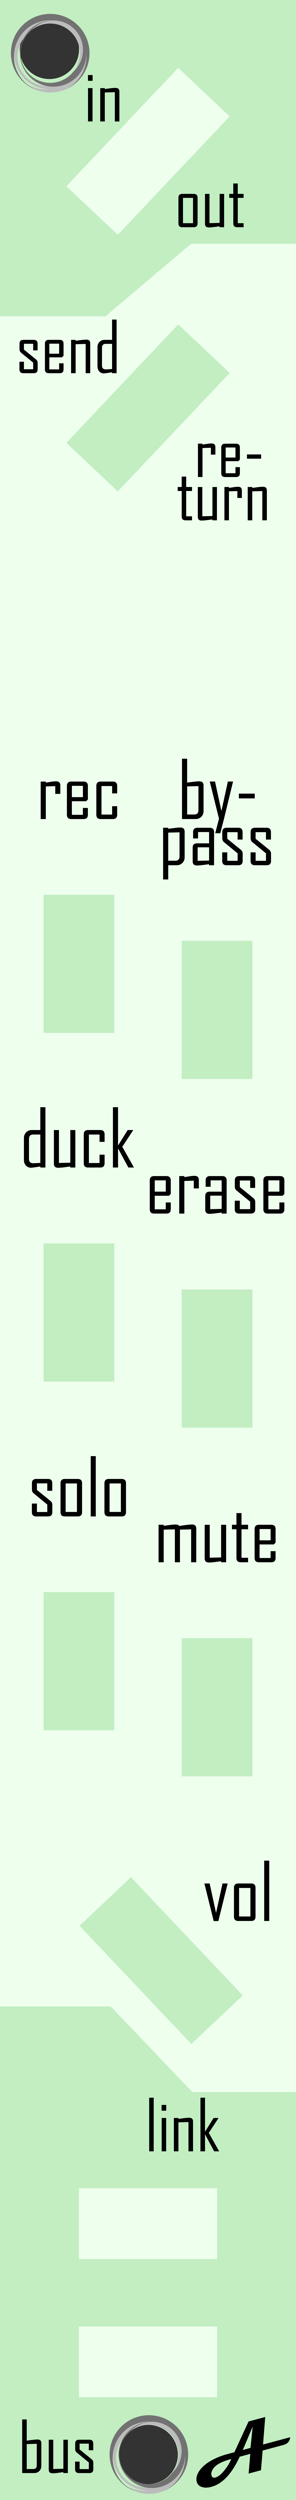 <?xml version="1.0" encoding="UTF-8" standalone="no"?>
<!-- Created with Inkscape (http://www.inkscape.org/) -->

<svg
   xmlns:dc="http://purl.org/dc/elements/1.1/"
   xmlns:cc="http://creativecommons.org/ns#"
   xmlns:rdf="http://www.w3.org/1999/02/22-rdf-syntax-ns#"
   xmlns:svg="http://www.w3.org/2000/svg"
   xmlns="http://www.w3.org/2000/svg"
   xmlns:sodipodi="http://sodipodi.sourceforge.net/DTD/sodipodi-0.dtd"
   xmlns:inkscape="http://www.inkscape.org/namespaces/inkscape"
   width="45"
   height="380"
   viewBox="0 0 11.906 100.542"
   version="1.1"
   id="svg8"
   inkscape:version="0.92.5 (2060ec1f9f, 2020-04-08)"
   sodipodi:docname="TapeRecorderMixer.svg">
  <rect x="0" y="0" width="11.906" height="100.542" fill="#333333" stroke="none"/>
  <defs
     id="defs2" />
  <sodipodi:namedview
     id="base"
     pagecolor="#ffffff"
     bordercolor="#666666"
     borderopacity="1.0"
     inkscape:pageopacity="0.0"
     inkscape:pageshadow="2"
     inkscape:zoom="15.787003"
     inkscape:cx="55.352485"
     inkscape:cy="51.763546"
     inkscape:document-units="mm"
     inkscape:current-layer="layer1"
     showgrid="false"
     units="px"
     inkscape:snap-bbox="true"
     inkscape:snap-page="true"
     inkscape:bbox-nodes="true"
     inkscape:snap-bbox-edge-midpoints="true"
     inkscape:window-width="3840"
     inkscape:window-height="2050"
     inkscape:window-x="-12"
     inkscape:window-y="-12"
     inkscape:window-maximized="1"
     inkscape:snap-global="true"
     inkscape:snap-bbox-midpoints="true"
     showguides="true"
     inkscape:guide-bbox="true"
     inkscape:snap-center="true"
     inkscape:bbox-paths="true"
     inkscape:snap-others="true"
     inkscape:snap-nodes="true"
     inkscape:object-paths="true"
     inkscape:snap-intersection-paths="true"
     inkscape:snap-object-midpoints="false"
     inkscape:object-nodes="false"
     inkscape:snap-midpoints="true">
    <sodipodi:guide
       position="5.953,89.297"
       orientation="0,1"
       id="guide898"
       inkscape:locked="false"
       inkscape:label=""
       inkscape:color="rgb(0,0,255)" />
    <sodipodi:guide
       position="3.704,81.756"
       orientation="0,1"
       id="guide925"
       inkscape:locked="false"
       inkscape:label=""
       inkscape:color="rgb(0,0,255)" />
    <sodipodi:guide
       position="8.202,96.838"
       orientation="0,1"
       id="guide927"
       inkscape:locked="false"
       inkscape:label=""
       inkscape:color="rgb(0,0,255)" />
    <sodipodi:guide
       position="3.704,92.075"
       orientation="0,1"
       id="guide851"
       inkscape:locked="false"
       inkscape:label=""
       inkscape:color="rgb(0,0,255)" />
    <sodipodi:guide
       position="8.202,86.519"
       orientation="0,1"
       id="guide853"
       inkscape:locked="false"
       inkscape:label=""
       inkscape:color="rgb(0,0,255)" />
    <sodipodi:guide
       position="4.233,34.991"
       orientation="1,0"
       id="guide920"
       inkscape:locked="false"
       inkscape:label=""
       inkscape:color="rgb(0,0,255)" />
    <sodipodi:guide
       position="1.521,98.566"
       orientation="0,1"
       id="guide922"
       inkscape:locked="false" />
    <sodipodi:guide
       position="3.175,5.556"
       orientation="0,1"
       id="guide941"
       inkscape:locked="false"
       inkscape:label=""
       inkscape:color="rgb(0,0,255)" />
    <sodipodi:guide
       position="8.731,19.315"
       orientation="0,1"
       id="guide943"
       inkscape:locked="false"
       inkscape:label=""
       inkscape:color="rgb(0,0,255)" />
    <sodipodi:guide
       position="8.731,34.66"
       orientation="0,1"
       id="guide872"
       inkscape:locked="false"
       inkscape:label=""
       inkscape:color="rgb(0,0,255)" />
    <sodipodi:guide
       position="-3.737,24.067"
       orientation="0,1"
       id="guide874"
       inkscape:locked="false"
       inkscape:label=""
       inkscape:color="rgb(0,0,255)" />
    <sodipodi:guide
       position="8.731,29.104"
       orientation="1,0"
       id="guide926"
       inkscape:locked="false"
       inkscape:label=""
       inkscape:color="rgb(0,0,255)" />
    <sodipodi:guide
       position="33.404,39.688"
       orientation="0,1"
       id="guide928"
       inkscape:locked="false"
       inkscape:label=""
       inkscape:color="rgb(0,0,255)" />
  </sodipodi:namedview>
  <g
     inkscape:label="Layer 1"
     inkscape:groupmode="layer"
     id="layer1"
     transform="translate(0,-196.458)"
     style="display:inline">
    <path
       style="opacity:1;vector-effect:none;fill:#eeffee;fill-opacity:1;fill-rule:evenodd;stroke:none;stroke-width:1.837;stroke-linecap:butt;stroke-linejoin:round;stroke-miterlimit:4;stroke-dasharray:none;stroke-dashoffset:0;stroke-opacity:1;paint-order:normal"
       d="M 0,0 V 380 H 15 30 45 V 0 H 30 15 Z M 7.5,3.002 A 4.5,4.5 0 0 1 12,7.5 4.5,4.5 0 0 1 7.5,12 4.5,4.5 0 0 1 3,7.5 4.5,4.5 0 0 1 7.5,3.002 Z m 15,365 c 0.307,0 0.605,0.031 0.895,0.09 0.004,7.7e-4 0.008,0.001 0.012,0.002 a 4.5,4.5 0 0 1 0.02,0.006 c 0.274,0.057 0.538,0.142 0.791,0.246 a 4.5,4.5 0 0 1 0.066,0.027 c 0.247,0.107 0.482,0.234 0.703,0.381 a 4.5,4.5 0 0 1 0.039,0.023 c 0.217,0.148 0.418,0.318 0.605,0.5 a 4.5,4.5 0 0 1 0.07,0.065 c 0.181,0.183 0.345,0.383 0.492,0.596 a 4.5,4.5 0 0 1 0.053,0.076 c 0.138,0.207 0.257,0.43 0.359,0.66 a 4.5,4.5 0 0 1 0.057,0.129 c 0.094,0.231 0.169,0.471 0.225,0.719 a 4.5,4.5 0 0 1 0.027,0.125 c 0.053,0.277 0.086,0.561 0.086,0.854 3.5e-5,0.307 -0.031,0.605 -0.09,0.895 -7.7e-4,0.004 -0.001,0.008 -0.002,0.012 a 4.5,4.5 0 0 1 -0.006,0.019 c -0.057,0.274 -0.142,0.538 -0.246,0.791 a 4.5,4.5 0 0 1 -0.027,0.066 c -0.107,0.247 -0.234,0.482 -0.381,0.703 a 4.5,4.5 0 0 1 -0.023,0.039 c -0.152,0.224 -0.327,0.431 -0.516,0.623 a 4.5,4.5 0 0 1 -0.041,0.045 c -0.185,0.184 -0.389,0.349 -0.604,0.498 a 4.5,4.5 0 0 1 -0.08,0.059 c -0.206,0.137 -0.426,0.252 -0.654,0.354 a 4.5,4.5 0 0 1 -0.131,0.059 c -0.233,0.095 -0.476,0.169 -0.727,0.225 a 4.5,4.5 0 0 1 -0.115,0.027 C 23.079,376.968 22.794,377 22.5,377 c -0.307,0 -0.605,-0.031 -0.895,-0.09 a 4.5,4.5 0 0 1 -0.012,-0.002 c -0.007,-0.001 -0.013,-0.004 -0.02,-0.006 -0.274,-0.057 -0.538,-0.142 -0.791,-0.246 a 4.5,4.5 0 0 1 -0.066,-0.027 c -0.247,-0.107 -0.482,-0.234 -0.703,-0.381 a 4.5,4.5 0 0 1 -0.039,-0.023 c -0.224,-0.152 -0.431,-0.327 -0.623,-0.516 a 4.5,4.5 0 0 1 -0.045,-0.041 c -0.184,-0.185 -0.349,-0.389 -0.498,-0.604 a 4.5,4.5 0 0 1 -0.059,-0.08 c -0.137,-0.206 -0.252,-0.426 -0.354,-0.654 a 4.5,4.5 0 0 1 -0.059,-0.131 c -0.095,-0.232 -0.169,-0.474 -0.225,-0.723 a 4.5,4.5 0 0 1 -0.027,-0.119 C 18.032,373.079 18,372.794 18,372.5 c 9.9e-5,-0.307 0.031,-0.605 0.09,-0.895 a 4.5,4.5 0 0 1 0.002,-0.006 c 0.002,-0.009 0.004,-0.017 0.006,-0.025 0.058,-0.278 0.141,-0.546 0.248,-0.803 0.003,-0.008 0.006,-0.016 0.01,-0.023 a 4.5,4.5 0 0 1 0.008,-0.016 c 0.108,-0.253 0.24,-0.494 0.391,-0.721 a 4.5,4.5 0 0 1 0.023,-0.037 c 0.149,-0.219 0.319,-0.422 0.504,-0.611 a 4.5,4.5 0 0 1 0.059,-0.062 c 0.18,-0.178 0.378,-0.337 0.586,-0.482 a 4.5,4.5 0 0 1 0.098,-0.07 c 0.208,-0.137 0.428,-0.256 0.658,-0.357 a 4.5,4.5 0 0 1 0.111,-0.049 c 0.237,-0.097 0.485,-0.173 0.74,-0.229 a 4.5,4.5 0 0 1 0.1,-0.023 c 0.281,-0.055 0.57,-0.088 0.867,-0.088 z"
       id="path864"
       inkscape:connector-curvature="0"
       transform="matrix(0.265,0,0,0.265,0,196.458)" />
    <path
       style="display:inline;opacity:1;fill:#c2eec2;fill-opacity:1;stroke-width:2.343"
       d="M 0,304.5 V 380 H 45 V 317.5 H 29.2 l -12.4,-13 z m 22.5,63.502 c 0.307,0 0.605,0.031 0.895,0.09 0.004,7.7e-4 0.008,9e-4 0.012,0.002 0.006,0.002 0.013,0.004 0.02,0.006 0.274,0.057 0.538,0.142 0.791,0.246 0.022,0.009 0.044,0.018 0.066,0.027 0.247,0.107 0.482,0.234 0.703,0.381 0.013,0.008 0.026,0.015 0.039,0.023 0.217,0.148 0.418,0.318 0.605,0.5 0.024,0.021 0.047,0.043 0.07,0.065 0.181,0.183 0.345,0.383 0.492,0.596 0.018,0.025 0.035,0.051 0.053,0.076 0.138,0.207 0.257,0.43 0.359,0.66 0.02,0.043 0.038,0.086 0.057,0.129 0.094,0.231 0.169,0.471 0.225,0.719 0.01,0.042 0.019,0.083 0.027,0.125 0.053,0.277 0.086,0.561 0.086,0.854 3.5e-5,0.307 -0.031,0.605 -0.09,0.895 -7.7e-4,0.004 -0.001,0.008 -0.002,0.012 -0.002,0.007 -0.004,0.013 -0.006,0.019 -0.057,0.274 -0.142,0.538 -0.246,0.791 -0.009,0.022 -0.018,0.044 -0.027,0.066 -0.107,0.247 -0.234,0.482 -0.381,0.703 -0.008,0.013 -0.016,0.026 -0.023,0.039 -0.152,0.224 -0.327,0.431 -0.516,0.623 -0.014,0.015 -0.027,0.03 -0.041,0.045 -0.185,0.184 -0.389,0.349 -0.604,0.498 -0.026,0.02 -0.053,0.039 -0.08,0.059 -0.206,0.137 -0.426,0.252 -0.654,0.354 -0.043,0.02 -0.087,0.04 -0.131,0.059 -0.233,0.095 -0.476,0.169 -0.727,0.225 -0.038,0.01 -0.077,0.019 -0.115,0.027 C 23.079,376.968 22.794,377 22.5,377 c -0.307,0 -0.605,-0.031 -0.895,-0.09 -0.004,-6.6e-4 -0.008,-10e-4 -0.012,-0.002 -0.007,-0.001 -0.013,-0.004 -0.02,-0.006 -0.274,-0.057 -0.538,-0.142 -0.791,-0.246 -0.022,-0.009 -0.044,-0.018 -0.066,-0.027 -0.247,-0.107 -0.482,-0.234 -0.703,-0.381 -0.013,-0.008 -0.026,-0.015 -0.039,-0.023 -0.224,-0.152 -0.431,-0.327 -0.623,-0.516 -0.015,-0.014 -0.03,-0.027 -0.045,-0.041 -0.184,-0.185 -0.349,-0.389 -0.498,-0.604 -0.02,-0.026 -0.039,-0.053 -0.059,-0.08 -0.137,-0.206 -0.252,-0.426 -0.354,-0.654 -0.02,-0.043 -0.04,-0.087 -0.059,-0.131 -0.095,-0.232 -0.169,-0.474 -0.225,-0.723 -0.01,-0.04 -0.019,-0.079 -0.027,-0.119 -0.054,-0.278 -0.086,-0.564 -0.086,-0.857 9.9e-5,-0.307 0.031,-0.605 0.09,-0.895 l 0.002,-0.006 c 0.002,-0.009 0.004,-0.017 0.006,-0.025 0.058,-0.278 0.141,-0.546 0.248,-0.803 0.003,-0.008 0.006,-0.016 0.01,-0.023 0.003,-0.005 0.005,-0.01 0.008,-0.016 0.108,-0.253 0.24,-0.494 0.391,-0.721 0.008,-0.012 0.016,-0.025 0.023,-0.037 0.149,-0.219 0.319,-0.422 0.504,-0.611 0.019,-0.021 0.039,-0.042 0.059,-0.062 0.18,-0.178 0.378,-0.337 0.586,-0.482 0.032,-0.024 0.065,-0.047 0.098,-0.07 0.208,-0.137 0.428,-0.256 0.658,-0.357 0.037,-0.017 0.074,-0.033 0.111,-0.049 0.237,-0.097 0.485,-0.173 0.74,-0.229 0.033,-0.008 0.066,-0.016 0.1,-0.023 0.281,-0.055 0.57,-0.088 0.867,-0.088 z"
       id="path970"
       inkscape:connector-curvature="0"
       sodipodi:nodetypes="cccccccccccccccccccccccccccccccccccccccscccccccccccccccccccccccccccccccccc"
       transform="matrix(0.265,0,0,0.265,0,196.458)" />
    <path
       style="opacity:1;fill:#c2eec2;fill-opacity:1;stroke:none;stroke-width:0.55;stroke-miterlimit:4;stroke-dasharray:none;stroke-opacity:1"
       d="M 0,0 V 48 H 16 L 29,37 H 45 V 0 Z M 7.5,3.002 C 9.985,3.002 11.999,5.016 12,7.5 12,9.985 9.985,12 7.5,12 5.015,12 3,9.985 3,7.5 3.001,5.016 5.015,3.002 7.5,3.002 Z"
       id="rect882"
       inkscape:connector-curvature="0"
       sodipodi:nodetypes="cccccccscscs"
       transform="matrix(0.265,0,0,0.265,0,196.458)" />
    <g
       aria-label="Ahornberg"
       transform="matrix(0.733,-0.197,0.197,0.733,7.113,71.68)"
       style="font-style:normal;font-weight:normal;font-size:10.583px;line-height:1.25;font-family:sans-serif;letter-spacing:0px;word-spacing:0px;fill:#000000;fill-opacity:1;stroke:none;stroke-width:0.265"
       id="text3789">
      <path
         d="m -70.39,285.033 q -0.097,0.303 -0.462,0.303 h -1.126 l -0.356,0.985 h -0.678 l 0.356,-0.985 h -0.582 q -0.955,1.152 -1.866,1.152 -0.265,0 -0.447,-0.099 -0.229,-0.125 -0.229,-0.368 0,-0.207 0.171,-0.404 0.275,-0.316 0.832,-0.468 0.436,-0.117 0.963,-0.117 h 0.368 l 1.148,-1.378 h 0.913 l -0.489,1.378 z m -1.766,-1.063 -0.83,1.063 h 0.423 z m -1.548,1.366 q -0.711,0 -0.997,0.205 -0.237,0.171 -0.237,0.362 0,0.163 0.171,0.163 0.235,0 0.587,-0.265 0.309,-0.229 0.476,-0.464 z"
         style="font-style:normal;font-variant:normal;font-weight:normal;font-stretch:normal;font-size:3.881px;font-family:Magneto;-inkscape-font-specification:Magneto;stroke-width:0.265"
         id="path4533"
         inkscape:connector-curvature="0" />
    </g>
    <g
       id="g867"
       transform="translate(-15.874)">
      <path
         style="opacity:1;fill:#bcbcbc;fill-opacity:1;stroke:none;stroke-width:0.795;stroke-opacity:1"
         d="m 82.5,367 a 5.5,5.5 0 0 0 -5.5,5.5 5.5,5.5 0 0 0 5.287,5.49 A 6,6 0 0 1 82,378.002 6,6 0 0 1 78.275,376.705 5.965,5.965 0 0 0 82.5,378.465 5.965,5.965 0 0 0 88.465,372.5 5.965,5.965 0 0 0 86.656,368.221 6,6 0 0 1 88,372 6,6 0 0 1 87.988,372.209 5.5,5.5 0 0 0 82.5,367 Z m 0,1 a 4.5,4.5 0 0 1 4.5,4.5 4.5,4.5 0 0 1 -1.73,3.545 4.473,4.473 0 0 1 -3.266,1.426 4.473,4.473 0 0 1 -4.475,-4.475 4.473,4.473 0 0 1 1.449,-3.289 A 4.5,4.5 0 0 1 82.5,368 Z"
         transform="matrix(0.265,0,0,0.265,0,196.458)"
         id="path863"
         inkscape:connector-curvature="0" />
      <path
         style="opacity:1;fill:#727272;fill-opacity:1;stroke:none;stroke-width:0.795;stroke-opacity:1"
         d="M 82.5,366.535 A 5.965,5.965 0 0 0 76.535,372.5 5.965,5.965 0 0 0 80.424,378.088 5.5,5.5 0 0 1 77,372.998 a 5.5,5.5 0 0 1 5.5,-5.5 5.5,5.5 0 0 1 0.191,0.012 5.042,5.042 0 0 0 -4.775,5.033 5.042,5.042 0 0 0 5.043,5.041 5.042,5.042 0 0 0 5.031,-4.846 A 5.5,5.5 0 0 1 88,373.002 5.5,5.5 0 0 1 84.699,378.039 5.965,5.965 0 0 0 88.465,372.5 5.965,5.965 0 0 0 82.5,366.535 Z m 0.496,0.994 a 4.473,4.473 0 0 1 4.475,4.475 4.473,4.473 0 0 1 -1.449,3.289 A 4.5,4.5 0 0 1 82.5,377 4.5,4.5 0 0 1 78,372.5 a 4.5,4.5 0 0 1 1.73,-3.545 4.473,4.473 0 0 1 3.266,-1.426 z"
         transform="matrix(0.265,0,0,0.265,0,196.458)"
         id="path865"
         inkscape:connector-curvature="0" />
    </g>
    <g
       id="g867-3"
       transform="translate(-19.843,-96.573)">
      <path
         style="opacity:1;fill:#bcbcbc;fill-opacity:1;stroke:none;stroke-width:0.795;stroke-opacity:1"
         d="m 82.5,367 a 5.5,5.5 0 0 0 -5.5,5.5 5.5,5.5 0 0 0 5.287,5.49 A 6,6 0 0 1 82,378.002 6,6 0 0 1 78.275,376.705 5.965,5.965 0 0 0 82.5,378.465 5.965,5.965 0 0 0 88.465,372.5 5.965,5.965 0 0 0 86.656,368.221 6,6 0 0 1 88,372 6,6 0 0 1 87.988,372.209 5.5,5.5 0 0 0 82.5,367 Z m 0,1 a 4.5,4.5 0 0 1 4.5,4.5 4.5,4.5 0 0 1 -1.73,3.545 4.473,4.473 0 0 1 -3.266,1.426 4.473,4.473 0 0 1 -4.475,-4.475 4.473,4.473 0 0 1 1.449,-3.289 A 4.5,4.5 0 0 1 82.5,368 Z"
         transform="matrix(0.265,0,0,0.265,0,196.458)"
         id="path863-6"
         inkscape:connector-curvature="0" />
      <path
         style="opacity:1;fill:#727272;fill-opacity:1;stroke:none;stroke-width:0.795;stroke-opacity:1"
         d="M 82.5,366.535 A 5.965,5.965 0 0 0 76.535,372.5 5.965,5.965 0 0 0 80.424,378.088 5.5,5.5 0 0 1 77,372.998 a 5.5,5.5 0 0 1 5.5,-5.5 5.5,5.5 0 0 1 0.191,0.012 5.042,5.042 0 0 0 -4.775,5.033 5.042,5.042 0 0 0 5.043,5.041 5.042,5.042 0 0 0 5.031,-4.846 A 5.5,5.5 0 0 1 88,373.002 5.5,5.5 0 0 1 84.699,378.039 5.965,5.965 0 0 0 88.465,372.5 5.965,5.965 0 0 0 82.5,366.535 Z m 0.496,0.994 a 4.473,4.473 0 0 1 4.475,4.475 4.473,4.473 0 0 1 -1.449,3.289 A 4.5,4.5 0 0 1 82.5,377 4.5,4.5 0 0 1 78,372.5 a 4.5,4.5 0 0 1 1.73,-3.545 4.473,4.473 0 0 1 3.266,-1.426 z"
         transform="matrix(0.265,0,0,0.265,0,196.458)"
         id="path865-0"
         inkscape:connector-curvature="0" />
    </g>
    <g
       aria-label="in"
       style="font-style:normal;font-weight:normal;font-size:10.583px;line-height:1.25;font-family:sans-serif;letter-spacing:0px;word-spacing:0px;display:inline;fill:#000000;fill-opacity:1;stroke:none;stroke-width:0.265"
       id="text916"
       transform="translate(2.133,-2.309)">
      <path
         d="M 1.592,202.017 H 1.406 v -0.232 h 0.186 z m -0.003,1.634 h -0.181 v -1.341 h 0.181 z"
         style="font-style:normal;font-variant:normal;font-weight:normal;font-stretch:condensed;font-size:2.822px;font-family:'Agency FB';-inkscape-font-specification:'Agency FB, Condensed';font-variant-ligatures:normal;font-variant-caps:normal;font-variant-numeric:normal;font-feature-settings:normal;text-align:start;writing-mode:lr-tb;text-anchor:start;stroke-width:0.265"
         id="path869"
         inkscape:connector-curvature="0" />
      <path
         d="M 2.669,203.652 H 2.486 v -1.177 l -0.404,0.011 v 1.166 H 1.899 v -1.341 h 0.183 v 0.037 q 0.107,-0.014 0.216,-0.029 0.132,-0.017 0.218,-0.017 0.153,0 0.153,0.15 z"
         style="font-style:normal;font-variant:normal;font-weight:normal;font-stretch:condensed;font-size:2.822px;font-family:'Agency FB';-inkscape-font-specification:'Agency FB, Condensed';font-variant-ligatures:normal;font-variant-caps:normal;font-variant-numeric:normal;font-feature-settings:normal;text-align:start;writing-mode:lr-tb;text-anchor:start;stroke-width:0.265"
         id="path871"
         inkscape:connector-curvature="0" />
    </g>
    <path
       style="display:inline;opacity:1;fill:#eeffee;fill-opacity:1;stroke-width:0.153"
       d="m 7.169,199.186 -0.735,0.778 -0.001,-0.001 -3.764,3.985 2.068,1.953 0.735,-0.778 0.001,0.001 3.764,-3.985 z"
       id="rect4549-4"
       inkscape:connector-curvature="0" />
    <path
       inkscape:connector-curvature="0"
       id="path837"
       d="m 7.17,209.505 -0.735,0.778 -0.001,-0.001 -3.764,3.985 2.068,1.953 0.735,-0.778 0.001,10e-4 3.764,-3.985 z"
       style="display:inline;opacity:1;fill:#c2eec2;fill-opacity:1;stroke-width:0.153" />
    <g
       aria-label="out"
       style="font-style:normal;font-weight:normal;font-size:10.583px;line-height:1.25;font-family:sans-serif;letter-spacing:0px;word-spacing:0px;display:inline;fill:#000000;fill-opacity:1;stroke:none;stroke-width:0.265"
       id="text841"
       transform="translate(-0.554,-0.297)">
      <path
         d="m 8.501,205.737 q 0,0.156 -0.156,0.156 H 7.885 q -0.154,0 -0.154,-0.156 v -1.029 q 0,-0.156 0.154,-0.156 h 0.46 q 0.156,0 0.156,0.156 z m -0.183,-0.006 V 204.713 H 7.914 v 1.018 z"
         style="font-style:normal;font-variant:normal;font-weight:normal;font-stretch:condensed;font-size:2.822px;font-family:'Agency FB';-inkscape-font-specification:'Agency FB, Condensed';font-variant-ligatures:normal;font-variant-caps:normal;font-variant-numeric:normal;font-feature-settings:normal;text-align:start;writing-mode:lr-tb;text-anchor:start;stroke-width:0.265"
         id="path859"
         inkscape:connector-curvature="0" />
      <path
         d="M 9.568,205.893 H 9.387 v -0.037 q -0.11,0.015 -0.219,0.029 -0.132,0.017 -0.219,0.017 -0.149,0 -0.149,-0.149 v -1.2 h 0.181 v 1.177 l 0.407,-0.011 v -1.166 h 0.181 z"
         style="font-style:normal;font-variant:normal;font-weight:normal;font-stretch:condensed;font-size:2.822px;font-family:'Agency FB';-inkscape-font-specification:'Agency FB, Condensed';font-variant-ligatures:normal;font-variant-caps:normal;font-variant-numeric:normal;font-feature-settings:normal;text-align:start;writing-mode:lr-tb;text-anchor:start;stroke-width:0.265"
         id="path861"
         inkscape:connector-curvature="0" />
      <path
         d="m 10.352,205.893 h -0.26 q -0.154,0 -0.154,-0.156 v -1.024 H 9.776 v -0.161 h 0.161 v -0.418 h 0.181 v 0.418 h 0.234 v 0.161 h -0.234 v 1.018 h 0.234 z"
         style="font-style:normal;font-variant:normal;font-weight:normal;font-stretch:condensed;font-size:2.822px;font-family:'Agency FB';-inkscape-font-specification:'Agency FB, Condensed';font-variant-ligatures:normal;font-variant-caps:normal;font-variant-numeric:normal;font-feature-settings:normal;text-align:start;writing-mode:lr-tb;text-anchor:start;stroke-width:0.265"
         id="path866"
         inkscape:connector-curvature="0" />
    </g>
    <g
       aria-label="send"
       style="font-style:normal;font-weight:normal;font-size:10.583px;line-height:1.25;font-family:sans-serif;letter-spacing:0px;word-spacing:0px;display:inline;fill:#000000;fill-opacity:1;stroke:none;stroke-width:0.265"
       id="text845"
       transform="translate(0.066,0.151)">
      <path
         d="m 1.448,211.16 q 0,0.156 -0.156,0.156 H 0.872 q -0.156,0 -0.156,-0.156 v -0.305 H 0.897 v 0.302 h 0.371 v -0.267 l -0.48,-0.393 q -0.069,-0.055 -0.069,-0.143 v -0.223 q 0,-0.156 0.156,-0.156 h 0.415 q 0.156,0 0.156,0.156 v 0.267 H 1.268 v -0.265 H 0.897 v 0.234 l 0.484,0.393 q 0.068,0.054 0.068,0.146 z"
         style="font-style:normal;font-variant:normal;font-weight:normal;font-stretch:condensed;font-size:2.822px;font-family:'Agency FB';-inkscape-font-specification:'Agency FB, Condensed';font-variant-ligatures:normal;font-variant-caps:normal;font-variant-numeric:normal;font-feature-settings:normal;text-align:start;writing-mode:lr-tb;text-anchor:start;stroke-width:0.265"
         id="path874"
         inkscape:connector-curvature="0" />
      <path
         d="m 2.49,211.16 q 0,0.156 -0.154,0.156 H 1.895 q -0.154,0 -0.154,-0.156 v -1.029 q 0,-0.156 0.154,-0.156 h 0.441 q 0.154,0 0.154,0.156 v 0.482 l -0.062,0.065 H 1.918 v 0.485 h 0.394 v -0.245 H 2.49 Z M 2.312,210.532 v -0.404 H 1.918 v 0.404 z"
         style="font-style:normal;font-variant:normal;font-weight:normal;font-stretch:condensed;font-size:2.822px;font-family:'Agency FB';-inkscape-font-specification:'Agency FB, Condensed';font-variant-ligatures:normal;font-variant-caps:normal;font-variant-numeric:normal;font-feature-settings:normal;text-align:start;writing-mode:lr-tb;text-anchor:start;stroke-width:0.265"
         id="path876"
         inkscape:connector-curvature="0" />
      <path
         d="m 3.563,211.316 h -0.183 v -1.177 l -0.404,0.011 v 1.166 H 2.793 v -1.341 h 0.183 v 0.037 q 0.107,-0.014 0.216,-0.029 0.132,-0.017 0.218,-0.017 0.153,0 0.153,0.15 z"
         style="font-style:normal;font-variant:normal;font-weight:normal;font-stretch:condensed;font-size:2.822px;font-family:'Agency FB';-inkscape-font-specification:'Agency FB, Condensed';font-variant-ligatures:normal;font-variant-caps:normal;font-variant-numeric:normal;font-feature-settings:normal;text-align:start;writing-mode:lr-tb;text-anchor:start;stroke-width:0.265"
         id="path878"
         inkscape:connector-curvature="0" />
      <path
         d="M 4.624,211.316 H 4.443 v -0.037 q -0.295,0.045 -0.327,0.045 -0.117,0 -0.189,-0.079 -0.072,-0.08 -0.072,-0.198 v -0.784 q 0,-0.124 0.081,-0.205 0.081,-0.083 0.204,-0.083 h 0.302 v -0.816 h 0.182 z m -0.182,-0.167 v -1.013 h -0.254 q -0.152,0 -0.152,0.156 v 0.717 q 0,0.154 0.152,0.154 0.036,0 0.254,-0.014 z"
         style="font-style:normal;font-variant:normal;font-weight:normal;font-stretch:condensed;font-size:2.822px;font-family:'Agency FB';-inkscape-font-specification:'Agency FB, Condensed';font-variant-ligatures:normal;font-variant-caps:normal;font-variant-numeric:normal;font-feature-settings:normal;text-align:start;writing-mode:lr-tb;text-anchor:start;stroke-width:0.265"
         id="path880"
         inkscape:connector-curvature="0" />
    </g>
    <g
       aria-label="return"
       style="font-style:normal;font-weight:normal;font-size:10.583px;line-height:1.25;font-family:sans-serif;letter-spacing:0px;word-spacing:0px;display:inline;fill:#000000;fill-opacity:1;stroke:none;stroke-width:0.265"
       id="text849"
       transform="translate(-0.917,1.265)">
      <path
         d="M 8.64,216.119 H 8.38 q -0.154,0 -0.154,-0.156 v -1.024 H 8.064 v -0.161 h 0.161 v -0.418 h 0.181 v 0.418 h 0.234 v 0.161 H 8.406 v 1.018 h 0.234 z"
         style="font-style:normal;font-variant:normal;font-weight:normal;font-stretch:condensed;font-size:2.822px;font-family:'Agency FB';-inkscape-font-specification:'Agency FB, Condensed';font-variant-ligatures:normal;font-variant-caps:normal;font-variant-numeric:normal;font-feature-settings:normal;text-align:start;writing-mode:lr-tb;text-anchor:start;stroke-width:0.265"
         id="path887"
         inkscape:connector-curvature="0" />
      <path
         d="m 9.642,216.119 h -0.181 v -0.037 q -0.11,0.015 -0.219,0.029 -0.132,0.017 -0.219,0.017 -0.149,0 -0.149,-0.149 v -1.2 h 0.181 v 1.177 l 0.407,-0.011 v -1.166 h 0.181 z"
         style="font-style:normal;font-variant:normal;font-weight:normal;font-stretch:condensed;font-size:2.822px;font-family:'Agency FB';-inkscape-font-specification:'Agency FB, Condensed';font-variant-ligatures:normal;font-variant-caps:normal;font-variant-numeric:normal;font-feature-settings:normal;text-align:start;writing-mode:lr-tb;text-anchor:start;stroke-width:0.265"
         id="path889"
         inkscape:connector-curvature="0" />
      <path
         d="m 10.645,215.219 h -0.181 v -0.277 l -0.338,0.011 v 1.166 H 9.944 v -1.341 h 0.183 v 0.037 q 0.091,-0.014 0.183,-0.029 0.11,-0.017 0.183,-0.017 0.152,0 0.152,0.15 z"
         style="font-style:normal;font-variant:normal;font-weight:normal;font-stretch:condensed;font-size:2.822px;font-family:'Agency FB';-inkscape-font-specification:'Agency FB, Condensed';font-variant-ligatures:normal;font-variant-caps:normal;font-variant-numeric:normal;font-feature-settings:normal;text-align:start;writing-mode:lr-tb;text-anchor:start;stroke-width:0.265"
         id="path891"
         inkscape:connector-curvature="0" />
      <path
         d="m 11.651,216.119 h -0.183 v -1.177 l -0.404,0.011 v 1.166 h -0.183 v -1.341 h 0.183 v 0.037 q 0.107,-0.014 0.216,-0.029 0.132,-0.017 0.218,-0.017 0.153,0 0.153,0.15 z"
         style="font-style:normal;font-variant:normal;font-weight:normal;font-stretch:condensed;font-size:2.822px;font-family:'Agency FB';-inkscape-font-specification:'Agency FB, Condensed';font-variant-ligatures:normal;font-variant-caps:normal;font-variant-numeric:normal;font-feature-settings:normal;text-align:start;writing-mode:lr-tb;text-anchor:start;stroke-width:0.265"
         id="path893"
         inkscape:connector-curvature="0" />
    </g>
    <g
       aria-label="re-"
       style="font-style:normal;font-weight:normal;font-size:10.583px;line-height:1.25;font-family:sans-serif;letter-spacing:0px;word-spacing:0px;display:inline;fill:#000000;fill-opacity:1;stroke:none;stroke-width:0.265"
       id="text926"
       transform="translate(0.256,-0.276)">
      <path
         d="M 8.408,215.018 H 8.227 v -0.277 l -0.338,0.011 v 1.166 H 7.706 v -1.341 h 0.183 v 0.037 q 0.091,-0.014 0.183,-0.029 0.11,-0.017 0.183,-0.017 0.152,0 0.152,0.15 z"
         style="font-style:normal;font-variant:normal;font-weight:normal;font-stretch:condensed;font-size:2.822px;font-family:'Agency FB';-inkscape-font-specification:'Agency FB, Condensed';font-variant-ligatures:normal;font-variant-caps:normal;font-variant-numeric:normal;font-feature-settings:normal;text-align:start;writing-mode:lr-tb;text-anchor:start;stroke-width:0.265"
         id="path928"
         inkscape:connector-curvature="0" />
      <path
         d="m 9.393,215.763 q 0,0.156 -0.154,0.156 H 8.798 q -0.154,0 -0.154,-0.156 v -1.029 q 0,-0.156 0.154,-0.156 H 9.239 q 0.154,0 0.154,0.156 v 0.482 l -0.062,0.065 H 8.821 v 0.485 h 0.394 v -0.245 h 0.178 z m -0.178,-0.628 v -0.404 h -0.394 v 0.404 z"
         style="font-style:normal;font-variant:normal;font-weight:normal;font-stretch:condensed;font-size:2.822px;font-family:'Agency FB';-inkscape-font-specification:'Agency FB, Condensed';font-variant-ligatures:normal;font-variant-caps:normal;font-variant-numeric:normal;font-feature-settings:normal;text-align:start;writing-mode:lr-tb;text-anchor:start;stroke-width:0.265"
         id="path930"
         inkscape:connector-curvature="0" />
      <path
         d="M 10.246,215.181 H 9.678 v -0.171 h 0.568 z"
         style="font-style:normal;font-variant:normal;font-weight:normal;font-stretch:condensed;font-size:2.822px;font-family:'Agency FB';-inkscape-font-specification:'Agency FB, Condensed';font-variant-ligatures:normal;font-variant-caps:normal;font-variant-numeric:normal;font-feature-settings:normal;text-align:start;writing-mode:lr-tb;text-anchor:start;stroke-width:0.265"
         id="path932"
         inkscape:connector-curvature="0" />
    </g>
    <g
       aria-label="bus"
       style="font-style:normal;font-weight:normal;font-size:10.583px;line-height:1.25;font-family:sans-serif;letter-spacing:0px;word-spacing:0px;display:inline;fill:#000000;fill-opacity:1;stroke:none;stroke-width:0.265"
       id="text949"
       transform="translate(0.338,-0.274)">
      <path
         d="m 1.324,295.902 q 0,0.124 -0.081,0.207 -0.081,0.081 -0.204,0.081 H 0.554 v -2.157 h 0.183 v 0.853 q 0.109,-0.014 0.218,-0.028 0.138,-0.018 0.216,-0.018 0.153,0 0.153,0.15 z m -0.183,-0.028 v -0.861 l -0.404,0.011 v 1.005 h 0.254 q 0.15,0 0.15,-0.154 z"
         style="font-style:normal;font-variant:normal;font-weight:normal;font-stretch:condensed;font-size:2.822px;font-family:'Agency FB';-inkscape-font-specification:'Agency FB, Condensed';font-variant-ligatures:normal;font-variant-caps:normal;font-variant-numeric:normal;font-feature-settings:normal;text-align:start;writing-mode:lr-tb;text-anchor:start;stroke-width:0.265"
         id="path955"
         inkscape:connector-curvature="0" />
      <path
         d="m 2.391,296.19 h -0.181 v -0.037 q -0.11,0.015 -0.219,0.029 -0.132,0.017 -0.219,0.017 -0.149,0 -0.149,-0.149 v -1.2 h 0.181 v 1.177 l 0.407,-0.011 v -1.166 h 0.181 z"
         style="font-style:normal;font-variant:normal;font-weight:normal;font-stretch:condensed;font-size:2.822px;font-family:'Agency FB';-inkscape-font-specification:'Agency FB, Condensed';font-variant-ligatures:normal;font-variant-caps:normal;font-variant-numeric:normal;font-feature-settings:normal;text-align:start;writing-mode:lr-tb;text-anchor:start;stroke-width:0.265"
         id="path957"
         inkscape:connector-curvature="0" />
      <path
         d="m 3.415,296.034 q 0,0.156 -0.156,0.156 H 2.839 q -0.156,0 -0.156,-0.156 v -0.305 h 0.181 v 0.302 h 0.371 v -0.267 l -0.48,-0.393 q -0.069,-0.055 -0.069,-0.143 v -0.223 q 0,-0.156 0.156,-0.156 h 0.415 q 0.156,0 0.156,0.156 v 0.267 h -0.178 v -0.265 H 2.864 v 0.234 l 0.484,0.393 q 0.068,0.054 0.068,0.146 z"
         style="font-style:normal;font-variant:normal;font-weight:normal;font-stretch:condensed;font-size:2.822px;font-family:'Agency FB';-inkscape-font-specification:'Agency FB, Condensed';font-variant-ligatures:normal;font-variant-caps:normal;font-variant-numeric:normal;font-feature-settings:normal;text-align:start;writing-mode:lr-tb;text-anchor:start;stroke-width:0.265"
         id="path959"
         inkscape:connector-curvature="0" />
    </g>
    <path
       style="display:inline;opacity:1;fill:#eeffee;fill-opacity:1;stroke-width:0.154"
       d="M 8.731,292.866 V 290.022 H 3.175 v 2.844 z"
       id="rect4549"
       inkscape:connector-curvature="0" />
    <path
       inkscape:connector-curvature="0"
       id="path968"
       d="m 8.731,287.31 v -2.844 H 3.175 v 2.844 z"
       style="display:inline;opacity:1;fill:#eeffee;fill-opacity:1;stroke-width:0.154" />
    <g
       aria-label="solo"
       style="font-style:normal;font-variant:normal;font-weight:normal;font-stretch:condensed;font-size:3.175px;line-height:1.25;font-family:'Agency FB';-inkscape-font-specification:'Agency FB, Condensed';font-variant-ligatures:normal;font-variant-caps:normal;font-variant-numeric:normal;font-feature-settings:normal;text-align:center;letter-spacing:0px;word-spacing:0px;writing-mode:lr-tb;text-anchor:middle;display:inline;fill:#000000;fill-opacity:1;stroke:none;stroke-width:0.265"
       id="text902"
       transform="translate(0,0.132)">
      <path
         d="m 2.105,257.137 q 0,0.175 -0.175,0.175 H 1.457 q -0.175,0 -0.175,-0.175 v -0.343 h 0.203 v 0.34 h 0.417 v -0.301 l -0.54,-0.442 q -0.078,-0.062 -0.078,-0.161 v -0.251 q 0,-0.175 0.175,-0.175 H 1.927 q 0.175,0 0.175,0.175 V 256.28 H 1.902 v -0.298 H 1.485 v 0.264 l 0.544,0.442 q 0.076,0.06 0.076,0.164 z"
         style="font-style:normal;font-variant:normal;font-weight:normal;font-stretch:condensed;font-size:3.175px;font-family:'Agency FB';-inkscape-font-specification:'Agency FB, Condensed';font-variant-ligatures:normal;font-variant-caps:normal;font-variant-numeric:normal;font-feature-settings:normal;text-align:center;writing-mode:lr-tb;text-anchor:middle;stroke-width:0.265"
         id="path961"
         inkscape:connector-curvature="0" />
      <path
         d="m 3.301,257.137 q 0,0.175 -0.175,0.175 H 2.608 q -0.174,0 -0.174,-0.175 v -1.158 q 0,-0.175 0.174,-0.175 h 0.518 q 0.175,0 0.175,0.175 z m -0.206,-0.006 v -1.146 H 2.64 v 1.146 z"
         style="font-style:normal;font-variant:normal;font-weight:normal;font-stretch:condensed;font-size:3.175px;font-family:'Agency FB';-inkscape-font-specification:'Agency FB, Condensed';font-variant-ligatures:normal;font-variant-caps:normal;font-variant-numeric:normal;font-feature-settings:normal;text-align:center;writing-mode:lr-tb;text-anchor:middle;stroke-width:0.265"
         id="path963"
         inkscape:connector-curvature="0" />
      <path
         d="M 3.852,257.312 H 3.649 v -2.426 h 0.203 z"
         style="font-style:normal;font-variant:normal;font-weight:normal;font-stretch:condensed;font-size:3.175px;font-family:'Agency FB';-inkscape-font-specification:'Agency FB, Condensed';font-variant-ligatures:normal;font-variant-caps:normal;font-variant-numeric:normal;font-feature-settings:normal;text-align:center;writing-mode:lr-tb;text-anchor:middle;stroke-width:0.265"
         id="path965"
         inkscape:connector-curvature="0" />
      <path
         d="m 5.068,257.137 q 0,0.175 -0.175,0.175 H 4.375 q -0.174,0 -0.174,-0.175 v -1.158 q 0,-0.175 0.174,-0.175 h 0.518 q 0.175,0 0.175,0.175 z m -0.206,-0.006 v -1.146 H 4.407 v 1.146 z"
         style="font-style:normal;font-variant:normal;font-weight:normal;font-stretch:condensed;font-size:3.175px;font-family:'Agency FB';-inkscape-font-specification:'Agency FB, Condensed';font-variant-ligatures:normal;font-variant-caps:normal;font-variant-numeric:normal;font-feature-settings:normal;text-align:center;writing-mode:lr-tb;text-anchor:middle;stroke-width:0.265"
         id="path967"
         inkscape:connector-curvature="0" />
    </g>
    <g
       aria-label="duck"
       style="font-style:normal;font-variant:normal;font-weight:normal;font-stretch:condensed;font-size:3.175px;line-height:1.25;font-family:'Agency FB';-inkscape-font-specification:'Agency FB, Condensed';font-variant-ligatures:normal;font-variant-caps:normal;font-variant-numeric:normal;font-feature-settings:normal;text-align:center;letter-spacing:0px;word-spacing:0px;writing-mode:lr-tb;text-anchor:middle;display:inline;fill:#000000;fill-opacity:1;stroke:none;stroke-width:0.265"
       id="text906"
       transform="translate(0,0.132)">
      <path
         d="M 1.827,243.28 H 1.622 v -0.042 q -0.332,0.051 -0.367,0.051 -0.132,0 -0.212,-0.088 -0.081,-0.09 -0.081,-0.223 v -0.882 q 0,-0.14 0.091,-0.231 0.091,-0.093 0.229,-0.093 h 0.34 v -0.918 h 0.205 z m -0.205,-0.188 v -1.139 H 1.337 q -0.171,0 -0.171,0.175 v 0.806 q 0,0.174 0.171,0.174 0.04,0 0.285,-0.015 z"
         style="font-style:normal;font-variant:normal;font-weight:normal;font-stretch:condensed;font-size:3.175px;font-family:'Agency FB';-inkscape-font-specification:'Agency FB, Condensed';font-variant-ligatures:normal;font-variant-caps:normal;font-variant-numeric:normal;font-feature-settings:normal;text-align:center;writing-mode:lr-tb;text-anchor:middle;stroke-width:0.265"
         id="path1005"
         inkscape:connector-curvature="0" />
      <path
         d="M 3.03,243.28 H 2.827 v -0.042 q -0.124,0.017 -0.246,0.033 -0.149,0.019 -0.246,0.019 -0.167,0 -0.167,-0.167 v -1.35 h 0.203 v 1.324 l 0.457,-0.012 v -1.312 h 0.203 z"
         style="font-style:normal;font-variant:normal;font-weight:normal;font-stretch:condensed;font-size:3.175px;font-family:'Agency FB';-inkscape-font-specification:'Agency FB, Condensed';font-variant-ligatures:normal;font-variant-caps:normal;font-variant-numeric:normal;font-feature-settings:normal;text-align:center;writing-mode:lr-tb;text-anchor:middle;stroke-width:0.265"
         id="path1007"
         inkscape:connector-curvature="0" />
      <path
         d="m 4.207,243.105 q 0,0.175 -0.174,0.175 H 3.543 q -0.174,0 -0.174,-0.175 v -1.158 q 0,-0.175 0.174,-0.175 h 0.49 q 0.174,0 0.174,0.175 v 0.301 H 4.004 v -0.295 H 3.576 v 1.146 h 0.428 v -0.336 h 0.203 z"
         style="font-style:normal;font-variant:normal;font-weight:normal;font-stretch:condensed;font-size:3.175px;font-family:'Agency FB';-inkscape-font-specification:'Agency FB, Condensed';font-variant-ligatures:normal;font-variant-caps:normal;font-variant-numeric:normal;font-feature-settings:normal;text-align:center;writing-mode:lr-tb;text-anchor:middle;stroke-width:0.265"
         id="path1009"
         inkscape:connector-curvature="0" />
      <path
         d="M 5.388,243.28 H 5.163 l -0.415,-0.769 v 0.769 H 4.542 v -2.426 h 0.206 v 1.541 l 0.388,-0.623 h 0.222 v 0.006 l -0.439,0.667 z"
         style="font-style:normal;font-variant:normal;font-weight:normal;font-stretch:condensed;font-size:3.175px;font-family:'Agency FB';-inkscape-font-specification:'Agency FB, Condensed';font-variant-ligatures:normal;font-variant-caps:normal;font-variant-numeric:normal;font-feature-settings:normal;text-align:center;writing-mode:lr-tb;text-anchor:middle;stroke-width:0.265"
         id="path1011"
         inkscape:connector-curvature="0" />
    </g>
    <g
       aria-label="by-"
       style="font-style:normal;font-variant:normal;font-weight:normal;font-stretch:condensed;font-size:3.175px;line-height:1.25;font-family:'Agency FB';-inkscape-font-specification:'Agency FB, Condensed';font-variant-ligatures:normal;font-variant-caps:normal;font-variant-numeric:normal;font-feature-settings:normal;text-align:center;letter-spacing:0px;word-spacing:0px;writing-mode:lr-tb;text-anchor:middle;display:inline;fill:#000000;fill-opacity:1;stroke:none;stroke-width:0.265"
       id="text910"
       transform="translate(0,0.132)">
      <path
         d="m 8.188,228.941 q 0,0.14 -0.091,0.233 -0.091,0.091 -0.229,0.091 H 7.321 v -2.426 h 0.206 v 0.96 q 0.122,-0.015 0.245,-0.031 0.155,-0.02 0.243,-0.02 0.172,0 0.172,0.169 z m -0.206,-0.031 v -0.969 l -0.454,0.012 v 1.13 h 0.285 q 0.169,0 0.169,-0.174 z"
         style="font-style:normal;font-variant:normal;font-weight:normal;font-stretch:condensed;font-size:3.175px;font-family:'Agency FB';-inkscape-font-specification:'Agency FB, Condensed';font-variant-ligatures:normal;font-variant-caps:normal;font-variant-numeric:normal;font-feature-settings:normal;text-align:center;writing-mode:lr-tb;text-anchor:middle;stroke-width:0.265"
         id="path998"
         inkscape:connector-curvature="0" />
      <path
         d="m 9.374,227.756 -0.363,1.496 -0.15,0.584 H 8.657 l 0.152,-0.584 -0.372,-1.496 h 0.212 l 0.257,1.188 0.26,-1.188 z"
         style="font-style:normal;font-variant:normal;font-weight:normal;font-stretch:condensed;font-size:3.175px;font-family:'Agency FB';-inkscape-font-specification:'Agency FB, Condensed';font-variant-ligatures:normal;font-variant-caps:normal;font-variant-numeric:normal;font-feature-settings:normal;text-align:center;writing-mode:lr-tb;text-anchor:middle;stroke-width:0.265"
         id="path1000"
         inkscape:connector-curvature="0" />
      <path
         d="M 10.246,228.435 H 9.608 v -0.192 h 0.639 z"
         style="font-style:normal;font-variant:normal;font-weight:normal;font-stretch:condensed;font-size:3.175px;font-family:'Agency FB';-inkscape-font-specification:'Agency FB, Condensed';font-variant-ligatures:normal;font-variant-caps:normal;font-variant-numeric:normal;font-feature-settings:normal;text-align:center;writing-mode:lr-tb;text-anchor:middle;stroke-width:0.265"
         id="path1002"
         inkscape:connector-curvature="0" />
    </g>
    <g
       aria-label="mute"
       style="font-style:normal;font-variant:normal;font-weight:normal;font-stretch:condensed;font-size:3.175px;line-height:1.25;font-family:'Agency FB';-inkscape-font-specification:'Agency FB, Condensed';font-variant-ligatures:normal;font-variant-caps:normal;font-variant-numeric:normal;font-feature-settings:normal;text-align:center;letter-spacing:0px;word-spacing:0px;writing-mode:lr-tb;text-anchor:middle;display:inline;fill:#000000;fill-opacity:1;stroke:none;stroke-width:0.265"
       id="text914"
       transform="translate(0,0.132)">
      <path
         d="M 7.894,259.155 H 7.688 v -1.324 l -0.45,0.012 v 1.312 H 7.034 v -1.324 l -0.45,0.012 v 1.312 h -0.206 v -1.508 h 0.206 v 0.042 q 0.121,-0.015 0.242,-0.033 0.147,-0.019 0.243,-0.019 0.095,0 0.14,0.057 0.13,-0.017 0.259,-0.036 0.169,-0.022 0.256,-0.022 0.171,0 0.171,0.169 z"
         style="font-style:normal;font-variant:normal;font-weight:normal;font-stretch:condensed;font-size:3.175px;font-family:'Agency FB';-inkscape-font-specification:'Agency FB, Condensed';font-variant-ligatures:normal;font-variant-caps:normal;font-variant-numeric:normal;font-feature-settings:normal;text-align:center;writing-mode:lr-tb;text-anchor:middle;stroke-width:0.265"
         id="path952"
         inkscape:connector-curvature="0" />
      <path
         d="M 9.096,259.155 H 8.892 v -0.042 q -0.124,0.017 -0.246,0.033 -0.149,0.019 -0.246,0.019 -0.167,0 -0.167,-0.167 v -1.35 h 0.203 v 1.324 l 0.457,-0.012 v -1.312 h 0.203 z"
         style="font-style:normal;font-variant:normal;font-weight:normal;font-stretch:condensed;font-size:3.175px;font-family:'Agency FB';-inkscape-font-specification:'Agency FB, Condensed';font-variant-ligatures:normal;font-variant-caps:normal;font-variant-numeric:normal;font-feature-settings:normal;text-align:center;writing-mode:lr-tb;text-anchor:middle;stroke-width:0.265"
         id="path954"
         inkscape:connector-curvature="0" />
      <path
         d="M 9.978,259.155 H 9.685 q -0.174,0 -0.174,-0.175 v -1.152 H 9.33 v -0.181 H 9.511 V 257.177 H 9.714 v 0.47 h 0.264 v 0.181 H 9.714 v 1.146 h 0.264 z"
         style="font-style:normal;font-variant:normal;font-weight:normal;font-stretch:condensed;font-size:3.175px;font-family:'Agency FB';-inkscape-font-specification:'Agency FB, Condensed';font-variant-ligatures:normal;font-variant-caps:normal;font-variant-numeric:normal;font-feature-settings:normal;text-align:center;writing-mode:lr-tb;text-anchor:middle;stroke-width:0.265"
         id="path956"
         inkscape:connector-curvature="0" />
      <path
         d="m 11.085,258.98 q 0,0.175 -0.174,0.175 h -0.496 q -0.174,0 -0.174,-0.175 v -1.158 q 0,-0.175 0.174,-0.175 h 0.496 q 0.174,0 0.174,0.175 v 0.543 l -0.07,0.073 h -0.574 v 0.546 h 0.443 v -0.276 h 0.2 z m -0.2,-0.707 v -0.454 h -0.443 v 0.454 z"
         style="font-style:normal;font-variant:normal;font-weight:normal;font-stretch:condensed;font-size:3.175px;font-family:'Agency FB';-inkscape-font-specification:'Agency FB, Condensed';font-variant-ligatures:normal;font-variant-caps:normal;font-variant-numeric:normal;font-feature-settings:normal;text-align:center;writing-mode:lr-tb;text-anchor:middle;stroke-width:0.265"
         id="path958"
         inkscape:connector-curvature="0" />
    </g>
    <g
       aria-label="erase"
       style="font-style:normal;font-variant:normal;font-weight:normal;font-stretch:condensed;font-size:3.175px;line-height:1.25;font-family:'Agency FB';-inkscape-font-specification:'Agency FB, Condensed';font-variant-ligatures:normal;font-variant-caps:normal;font-variant-numeric:normal;font-feature-settings:normal;text-align:center;letter-spacing:0px;word-spacing:0px;writing-mode:lr-tb;text-anchor:middle;display:inline;fill:#000000;fill-opacity:1;stroke:none;stroke-width:0.265"
       id="text918"
       transform="translate(0,0.132)">
      <path
         d="m 6.868,244.957 q 0,0.175 -0.174,0.175 H 6.198 q -0.174,0 -0.174,-0.175 v -1.158 q 0,-0.175 0.174,-0.175 h 0.496 q 0.174,0 0.174,0.175 v 0.543 l -0.07,0.073 H 6.224 v 0.546 h 0.443 v -0.276 H 6.868 Z M 6.668,244.25 V 243.796 H 6.224 v 0.454 z"
         style="font-style:normal;font-variant:normal;font-weight:normal;font-stretch:condensed;font-size:3.175px;font-family:'Agency FB';-inkscape-font-specification:'Agency FB, Condensed';font-variant-ligatures:normal;font-variant-caps:normal;font-variant-numeric:normal;font-feature-settings:normal;text-align:center;writing-mode:lr-tb;text-anchor:middle;stroke-width:0.265"
         id="path987"
         inkscape:connector-curvature="0" />
      <path
         d="M 7.998,244.12 H 7.795 v -0.312 l -0.38,0.012 v 1.312 h -0.206 v -1.508 h 0.206 v 0.042 q 0.102,-0.015 0.206,-0.033 0.124,-0.019 0.206,-0.019 0.171,0 0.171,0.169 z"
         style="font-style:normal;font-variant:normal;font-weight:normal;font-stretch:condensed;font-size:3.175px;font-family:'Agency FB';-inkscape-font-specification:'Agency FB, Condensed';font-variant-ligatures:normal;font-variant-caps:normal;font-variant-numeric:normal;font-feature-settings:normal;text-align:center;writing-mode:lr-tb;text-anchor:middle;stroke-width:0.265"
         id="path989"
         inkscape:connector-curvature="0" />
      <path
         d="M 9.116,245.132 H 8.913 v -0.042 q -0.122,0.017 -0.245,0.033 -0.152,0.019 -0.243,0.019 -0.169,0 -0.169,-0.167 v -0.55 q 0,-0.174 0.175,-0.174 H 8.916 V 243.796 H 8.472 v 0.257 H 8.272 v -0.254 q 0,-0.175 0.174,-0.175 h 0.496 q 0.174,0 0.174,0.175 z m -0.2,-0.188 v -0.533 h -0.46 v 0.543 z"
         style="font-style:normal;font-variant:normal;font-weight:normal;font-stretch:condensed;font-size:3.175px;font-family:'Agency FB';-inkscape-font-specification:'Agency FB, Condensed';font-variant-ligatures:normal;font-variant-caps:normal;font-variant-numeric:normal;font-feature-settings:normal;text-align:center;writing-mode:lr-tb;text-anchor:middle;stroke-width:0.265"
         id="path991"
         inkscape:connector-curvature="0" />
      <path
         d="m 10.266,244.957 q 0,0.175 -0.175,0.175 H 9.618 q -0.175,0 -0.175,-0.175 v -0.343 h 0.203 v 0.34 h 0.417 v -0.301 l -0.54,-0.442 q -0.078,-0.062 -0.078,-0.161 v -0.251 q 0,-0.175 0.175,-0.175 h 0.467 q 0.175,0 0.175,0.175 v 0.301 H 10.063 V 243.802 H 9.646 v 0.264 l 0.544,0.442 q 0.076,0.06 0.076,0.164 z"
         style="font-style:normal;font-variant:normal;font-weight:normal;font-stretch:condensed;font-size:3.175px;font-family:'Agency FB';-inkscape-font-specification:'Agency FB, Condensed';font-variant-ligatures:normal;font-variant-caps:normal;font-variant-numeric:normal;font-feature-settings:normal;text-align:center;writing-mode:lr-tb;text-anchor:middle;stroke-width:0.265"
         id="path993"
         inkscape:connector-curvature="0" />
      <path
         d="m 11.438,244.957 q 0,0.175 -0.174,0.175 h -0.496 q -0.174,0 -0.174,-0.175 v -1.158 q 0,-0.175 0.174,-0.175 h 0.496 q 0.174,0 0.174,0.175 v 0.543 l -0.07,0.073 H 10.795 v 0.546 h 0.443 v -0.276 h 0.2 z m -0.2,-0.707 V 243.796 H 10.795 v 0.454 z"
         style="font-style:normal;font-variant:normal;font-weight:normal;font-stretch:condensed;font-size:3.175px;font-family:'Agency FB';-inkscape-font-specification:'Agency FB, Condensed';font-variant-ligatures:normal;font-variant-caps:normal;font-variant-numeric:normal;font-feature-settings:normal;text-align:center;writing-mode:lr-tb;text-anchor:middle;stroke-width:0.265"
         id="path995"
         inkscape:connector-curvature="0" />
    </g>
    <g
       aria-label="rec"
       style="font-style:normal;font-variant:normal;font-weight:normal;font-stretch:condensed;font-size:3.175px;line-height:1.25;font-family:'Agency FB';-inkscape-font-specification:'Agency FB, Condensed';font-variant-ligatures:normal;font-variant-caps:normal;font-variant-numeric:normal;font-feature-settings:normal;text-align:center;letter-spacing:0px;word-spacing:0px;writing-mode:lr-tb;text-anchor:middle;display:inline;fill:#000000;fill-opacity:1;stroke:none;stroke-width:0.265"
       id="text922"
       transform="translate(0,0.132)">
      <path
         d="M 2.426,228.254 H 2.223 v -0.312 l -0.38,0.012 v 1.312 h -0.206 v -1.508 h 0.206 v 0.042 q 0.102,-0.015 0.206,-0.033 0.124,-0.019 0.206,-0.019 0.171,0 0.171,0.169 z"
         style="font-style:normal;font-variant:normal;font-weight:normal;font-stretch:condensed;font-size:3.175px;font-family:'Agency FB';-inkscape-font-specification:'Agency FB, Condensed';font-variant-ligatures:normal;font-variant-caps:normal;font-variant-numeric:normal;font-feature-settings:normal;text-align:center;writing-mode:lr-tb;text-anchor:middle;stroke-width:0.265"
         id="path980"
         inkscape:connector-curvature="0" />
      <path
         d="m 3.535,229.091 q 0,0.175 -0.174,0.175 H 2.865 q -0.174,0 -0.174,-0.175 v -1.158 q 0,-0.175 0.174,-0.175 h 0.496 q 0.174,0 0.174,0.175 v 0.543 l -0.07,0.073 H 2.891 v 0.546 h 0.443 v -0.276 H 3.535 Z m -0.2,-0.707 v -0.454 H 2.891 v 0.454 z"
         style="font-style:normal;font-variant:normal;font-weight:normal;font-stretch:condensed;font-size:3.175px;font-family:'Agency FB';-inkscape-font-specification:'Agency FB, Condensed';font-variant-ligatures:normal;font-variant-caps:normal;font-variant-numeric:normal;font-feature-settings:normal;text-align:center;writing-mode:lr-tb;text-anchor:middle;stroke-width:0.265"
         id="path982"
         inkscape:connector-curvature="0" />
      <path
         d="m 4.713,229.091 q 0,0.175 -0.174,0.175 H 4.049 q -0.174,0 -0.174,-0.175 v -1.158 q 0,-0.175 0.174,-0.175 H 4.539 q 0.174,0 0.174,0.175 v 0.301 H 4.51 v -0.295 H 4.082 v 1.146 h 0.428 v -0.336 h 0.203 z"
         style="font-style:normal;font-variant:normal;font-weight:normal;font-stretch:condensed;font-size:3.175px;font-family:'Agency FB';-inkscape-font-specification:'Agency FB, Condensed';font-variant-ligatures:normal;font-variant-caps:normal;font-variant-numeric:normal;font-feature-settings:normal;text-align:center;writing-mode:lr-tb;text-anchor:middle;stroke-width:0.265"
         id="path984"
         inkscape:connector-curvature="0" />
    </g>
    <g
       aria-label="vol"
       style="font-style:normal;font-variant:normal;font-weight:normal;font-stretch:condensed;font-size:3.175px;line-height:1.25;font-family:'Agency FB';-inkscape-font-specification:'Agency FB, Condensed';font-variant-ligatures:normal;font-variant-caps:normal;font-variant-numeric:normal;font-feature-settings:normal;text-align:center;letter-spacing:0px;word-spacing:0px;writing-mode:lr-tb;text-anchor:middle;display:inline;fill:#000000;fill-opacity:1;stroke:none;stroke-width:0.265"
       id="text927"
       transform="translate(0.794,-0.265)">
      <path
         d="m 8.363,272.47 -0.374,1.512 H 7.802 L 7.427,272.47 H 7.639 l 0.257,1.188 0.26,-1.188 z"
         style="font-style:normal;font-variant:normal;font-weight:normal;font-stretch:condensed;font-size:3.175px;font-family:'Agency FB';-inkscape-font-specification:'Agency FB, Condensed';font-variant-ligatures:normal;font-variant-caps:normal;font-variant-numeric:normal;font-feature-settings:normal;text-align:center;writing-mode:lr-tb;text-anchor:middle;stroke-width:0.265"
         id="path1023"
         inkscape:connector-curvature="0" />
      <path
         d="m 9.484,273.803 q 0,0.175 -0.175,0.175 H 8.791 q -0.174,0 -0.174,-0.175 v -1.158 q 0,-0.175 0.174,-0.175 h 0.518 q 0.175,0 0.175,0.175 z m -0.206,-0.006 V 272.651 H 8.823 v 1.146 z"
         style="font-style:normal;font-variant:normal;font-weight:normal;font-stretch:condensed;font-size:3.175px;font-family:'Agency FB';-inkscape-font-specification:'Agency FB, Condensed';font-variant-ligatures:normal;font-variant-caps:normal;font-variant-numeric:normal;font-feature-settings:normal;text-align:center;writing-mode:lr-tb;text-anchor:middle;stroke-width:0.265"
         id="path1025"
         inkscape:connector-curvature="0" />
      <path
         d="M 10.036,273.978 H 9.833 v -2.426 h 0.203 z"
         style="font-style:normal;font-variant:normal;font-weight:normal;font-stretch:condensed;font-size:3.175px;font-family:'Agency FB';-inkscape-font-specification:'Agency FB, Condensed';font-variant-ligatures:normal;font-variant-caps:normal;font-variant-numeric:normal;font-feature-settings:normal;text-align:center;writing-mode:lr-tb;text-anchor:middle;stroke-width:0.265"
         id="path1027"
         inkscape:connector-curvature="0" />
    </g>
    <g
       aria-label="link"
       style="font-style:normal;font-weight:normal;font-size:10.583px;line-height:1.25;font-family:sans-serif;letter-spacing:0px;word-spacing:0px;display:inline;fill:#000000;fill-opacity:1;stroke:none;stroke-width:0.265"
       id="text931"
       transform="translate(-1.323)">
      <path
         d="M 7.505,282.977 H 7.324 v -2.157 h 0.181 z"
         style="font-style:normal;font-variant:normal;font-weight:normal;font-stretch:condensed;font-size:2.822px;font-family:'Agency FB';-inkscape-font-specification:'Agency FB, Condensed';font-variant-ligatures:normal;font-variant-caps:normal;font-variant-numeric:normal;font-feature-settings:normal;text-align:start;writing-mode:lr-tb;text-anchor:start;stroke-width:0.265"
         id="path1014"
         inkscape:connector-curvature="0" />
      <path
         d="M 8.009,281.343 H 7.823 v -0.232 H 8.009 Z m -0.003,1.634 H 7.826 v -1.341 h 0.181 z"
         style="font-style:normal;font-variant:normal;font-weight:normal;font-stretch:condensed;font-size:2.822px;font-family:'Agency FB';-inkscape-font-specification:'Agency FB, Condensed';font-variant-ligatures:normal;font-variant-caps:normal;font-variant-numeric:normal;font-feature-settings:normal;text-align:start;writing-mode:lr-tb;text-anchor:start;stroke-width:0.265"
         id="path1016"
         inkscape:connector-curvature="0" />
      <path
         d="M 9.087,282.977 H 8.904 v -1.177 l -0.404,0.011 v 1.166 h -0.183 v -1.341 h 0.183 v 0.037 q 0.107,-0.014 0.216,-0.029 0.132,-0.017 0.218,-0.017 0.153,0 0.153,0.15 z"
         style="font-style:normal;font-variant:normal;font-weight:normal;font-stretch:condensed;font-size:2.822px;font-family:'Agency FB';-inkscape-font-specification:'Agency FB, Condensed';font-variant-ligatures:normal;font-variant-caps:normal;font-variant-numeric:normal;font-feature-settings:normal;text-align:start;writing-mode:lr-tb;text-anchor:start;stroke-width:0.265"
         id="path1018"
         inkscape:connector-curvature="0" />
      <path
         d="M 10.138,282.977 H 9.938 l -0.369,-0.684 v 0.684 H 9.386 v -2.157 h 0.183 v 1.37 l 0.345,-0.554 h 0.197 v 0.006 l -0.39,0.593 z"
         style="font-style:normal;font-variant:normal;font-weight:normal;font-stretch:condensed;font-size:2.822px;font-family:'Agency FB';-inkscape-font-specification:'Agency FB, Condensed';font-variant-ligatures:normal;font-variant-caps:normal;font-variant-numeric:normal;font-feature-settings:normal;text-align:start;writing-mode:lr-tb;text-anchor:start;stroke-width:0.265"
         id="path1020"
         inkscape:connector-curvature="0" />
    </g>
    <g
       aria-label="pass"
       style="font-style:normal;font-variant:normal;font-weight:normal;font-stretch:condensed;font-size:3.175px;line-height:1.25;font-family:'Agency FB';-inkscape-font-specification:'Agency FB, Condensed';font-variant-ligatures:normal;font-variant-caps:normal;font-variant-numeric:normal;font-feature-settings:normal;text-align:center;letter-spacing:0px;word-spacing:0px;writing-mode:lr-tb;text-anchor:middle;display:inline;fill:#000000;fill-opacity:1;stroke:none;stroke-width:0.265"
       id="text932"
       transform="translate(0,0.132)">
      <path
         d="m 7.427,230.799 q 0,0.14 -0.091,0.233 -0.091,0.091 -0.229,0.091 H 6.767 v 0.572 h -0.206 v -2.08 h 0.206 v 0.042 q 0.122,-0.015 0.245,-0.031 0.155,-0.02 0.243,-0.02 0.172,0 0.172,0.169 z m -0.206,-0.031 v -0.969 l -0.454,0.012 v 1.13 h 0.285 q 0.169,0 0.169,-0.174 z"
         style="font-style:normal;font-variant:normal;font-weight:normal;font-stretch:condensed;font-size:3.175px;font-family:'Agency FB';-inkscape-font-specification:'Agency FB, Condensed';font-variant-ligatures:normal;font-variant-caps:normal;font-variant-numeric:normal;font-feature-settings:normal;text-align:center;writing-mode:lr-tb;text-anchor:middle;stroke-width:0.265"
         id="path971"
         inkscape:connector-curvature="0" />
      <path
         d="M 8.61,231.123 H 8.407 v -0.042 q -0.122,0.017 -0.245,0.033 -0.152,0.019 -0.243,0.019 -0.169,0 -0.169,-0.167 v -0.55 q 0,-0.174 0.175,-0.174 h 0.485 v -0.454 H 7.967 v 0.257 H 7.767 v -0.254 q 0,-0.175 0.174,-0.175 h 0.496 q 0.174,0 0.174,0.175 z m -0.2,-0.188 v -0.533 h -0.46 v 0.543 z"
         style="font-style:normal;font-variant:normal;font-weight:normal;font-stretch:condensed;font-size:3.175px;font-family:'Agency FB';-inkscape-font-specification:'Agency FB, Condensed';font-variant-ligatures:normal;font-variant-caps:normal;font-variant-numeric:normal;font-feature-settings:normal;text-align:center;writing-mode:lr-tb;text-anchor:middle;stroke-width:0.265"
         id="path973"
         inkscape:connector-curvature="0" />
      <path
         d="m 9.761,230.948 q 0,0.175 -0.175,0.175 H 9.113 q -0.175,0 -0.175,-0.175 v -0.343 H 9.141 v 0.34 h 0.417 v -0.301 l -0.54,-0.442 q -0.078,-0.062 -0.078,-0.161 v -0.251 q 0,-0.175 0.175,-0.175 h 0.467 q 0.175,0 0.175,0.175 v 0.301 H 9.558 v -0.298 H 9.141 v 0.264 l 0.544,0.442 q 0.076,0.06 0.076,0.164 z"
         style="font-style:normal;font-variant:normal;font-weight:normal;font-stretch:condensed;font-size:3.175px;font-family:'Agency FB';-inkscape-font-specification:'Agency FB, Condensed';font-variant-ligatures:normal;font-variant-caps:normal;font-variant-numeric:normal;font-feature-settings:normal;text-align:center;writing-mode:lr-tb;text-anchor:middle;stroke-width:0.265"
         id="path975"
         inkscape:connector-curvature="0" />
      <path
         d="m 10.902,230.948 q 0,0.175 -0.175,0.175 h -0.473 q -0.175,0 -0.175,-0.175 v -0.343 h 0.203 v 0.34 h 0.417 v -0.301 l -0.54,-0.442 q -0.078,-0.062 -0.078,-0.161 v -0.251 q 0,-0.175 0.175,-0.175 h 0.467 q 0.175,0 0.175,0.175 v 0.301 h -0.2 v -0.298 h -0.417 v 0.264 l 0.544,0.442 q 0.076,0.06 0.076,0.164 z"
         style="font-style:normal;font-variant:normal;font-weight:normal;font-stretch:condensed;font-size:3.175px;font-family:'Agency FB';-inkscape-font-specification:'Agency FB, Condensed';font-variant-ligatures:normal;font-variant-caps:normal;font-variant-numeric:normal;font-feature-settings:normal;text-align:center;writing-mode:lr-tb;text-anchor:middle;stroke-width:0.265"
         id="path977"
         inkscape:connector-curvature="0" />
    </g>
    <path
       inkscape:connector-curvature="0"
       id="path908"
       d="m 10.153,262.34 h -2.844 v 5.556 h 2.844 z"
       style="display:inline;opacity:1;fill:#c2eec2;fill-opacity:1;stroke-width:0.154" />
    <path
       style="display:inline;opacity:1;fill:#c2eec2;fill-opacity:1;stroke-width:0.154"
       d="m 4.597,260.487 h -2.844 v 5.556 h 2.844 z"
       id="path910"
       inkscape:connector-curvature="0" />
    <path
       style="display:inline;opacity:1;fill:#c2eec2;fill-opacity:1;stroke-width:0.154"
       d="m 10.153,248.317 h -2.844 v 5.556 h 2.844 z"
       id="path912"
       inkscape:connector-curvature="0" />
    <path
       inkscape:connector-curvature="0"
       id="path914"
       d="m 4.597,246.465 h -2.844 v 5.556 h 2.844 z"
       style="display:inline;opacity:1;fill:#c2eec2;fill-opacity:1;stroke-width:0.154" />
    <path
       inkscape:connector-curvature="0"
       id="path916"
       d="m 10.153,234.294 h -2.844 v 5.556 h 2.844 z"
       style="display:inline;opacity:1;fill:#c2eec2;fill-opacity:1;stroke-width:0.154" />
    <path
       style="display:inline;opacity:1;fill:#c2eec2;fill-opacity:1;stroke-width:0.154"
       d="m 4.597,232.442 h -2.844 v 5.556 h 2.844 z"
       id="path918"
       inkscape:connector-curvature="0" />
    <path
       inkscape:connector-curvature="0"
       id="path920"
       d="m 5.267,271.952 -2.067,1.954 4.498,4.756 2.067,-1.954 z"
       style="display:inline;opacity:1;fill:#c2eec2;fill-opacity:1;stroke-width:0.167"
       inkscape:transform-center-x="2.2489659"
       inkscape:transform-center-y="-2.3782402" />
  </g>
</svg>
